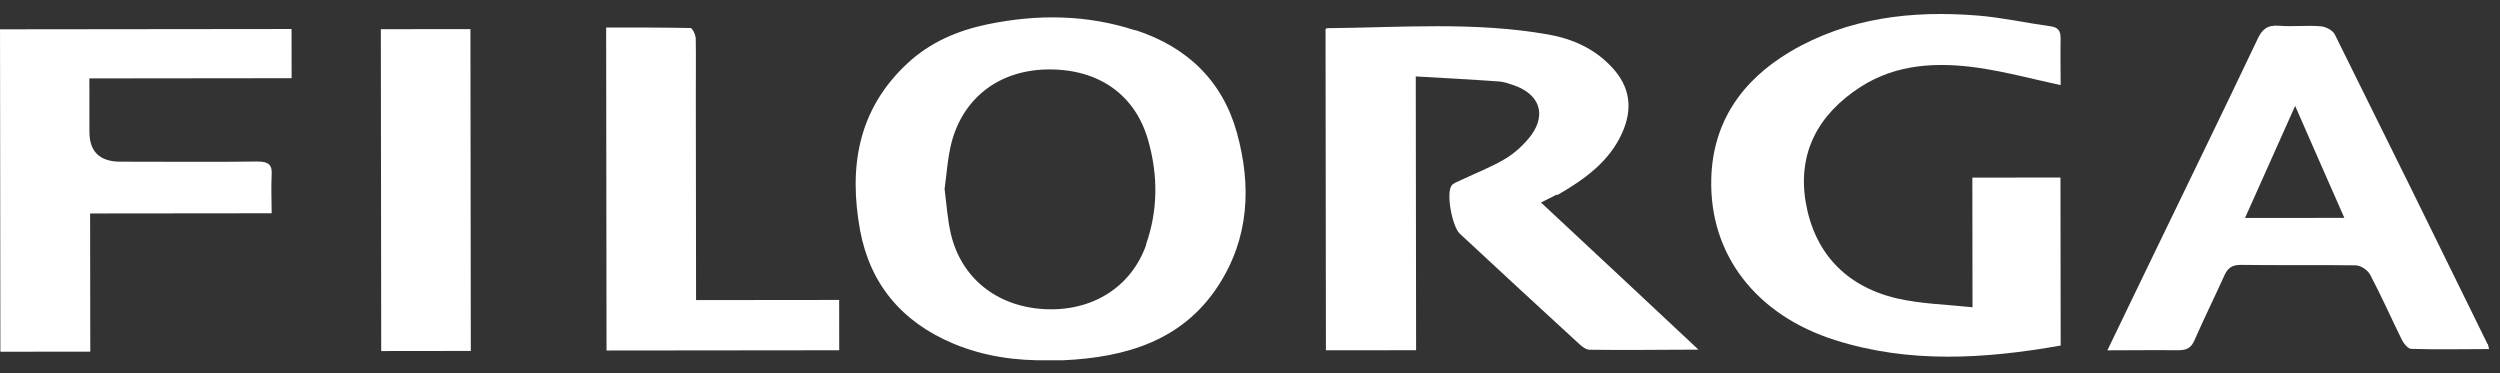<svg width="134" height="20" viewBox="0 0 134 20" fill="none" xmlns="http://www.w3.org/2000/svg">
<rect x="0" y="0" width="134" height="20" fill="#333333" stroke="none"/>
<path d="M60.858 1.629C58.258 0.778 55.612 0.75 52.934 1.302C51.318 1.639 49.86 2.265 48.657 3.379C45.95 5.881 45.494 9.005 46.1 12.342C46.627 15.191 48.309 17.247 51.099 18.417C52.733 19.101 54.444 19.343 56.219 19.311C56.473 19.31 56.742 19.31 56.996 19.31C60.387 19.154 63.413 18.236 65.312 15.293C66.957 12.746 67.081 9.958 66.301 7.124C65.537 4.367 63.665 2.525 60.858 1.613L60.858 1.629ZM61.442 13.103C60.637 15.405 58.514 16.718 55.947 16.568C53.411 16.418 51.523 14.896 50.966 12.535C50.791 11.788 50.742 11.027 50.63 10.127C50.74 9.365 50.787 8.466 51.008 7.613C51.67 5.159 53.65 3.724 56.249 3.721C58.911 3.718 60.862 5.088 61.547 7.54C62.072 9.384 62.074 11.273 61.426 13.103L61.442 13.103Z" fill="white"/>
<path d="M83.468 10.458C84.925 9.618 86.256 8.672 86.951 7.117C87.52 5.836 87.392 4.663 86.392 3.598C85.472 2.608 84.283 2.076 82.983 1.849C79.052 1.152 75.09 1.476 71.128 1.511C71.112 1.511 71.081 1.541 71.049 1.557L71.069 18.776L75.903 18.771L75.885 4.096C77.423 4.186 78.881 4.261 80.339 4.366C80.609 4.381 80.894 4.487 81.163 4.578C82.495 5.049 82.893 6.1 82.086 7.229C81.722 7.717 81.231 8.175 80.709 8.495C79.948 8.953 79.109 9.274 78.301 9.656C78.127 9.748 77.889 9.809 77.794 9.961C77.509 10.419 77.844 12.14 78.241 12.521C80.367 14.5 82.493 16.463 84.635 18.427C84.793 18.579 85.015 18.746 85.205 18.746C87.107 18.775 88.993 18.742 91.038 18.74C88.182 16.061 85.421 13.489 82.597 10.855C82.946 10.672 83.199 10.565 83.437 10.428L83.468 10.458Z" fill="white"/>
<path d="M109.893 1.408C108.593 1.227 107.309 0.939 106.009 0.834C102.475 0.548 99.052 0.948 95.964 2.764C93.335 4.322 91.8 6.579 91.724 9.581C91.618 13.665 94.142 16.893 98.359 18.229C102.338 19.49 106.364 19.242 110.452 18.521L110.441 9.515L105.718 9.52L105.726 16.469C104.3 16.318 102.937 16.289 101.637 15.986C98.863 15.318 97.228 13.476 96.781 10.81C96.35 8.189 97.457 6.115 99.738 4.65C101.67 3.414 103.857 3.32 106.06 3.637C107.503 3.849 108.914 4.229 110.451 4.562C110.45 3.724 110.433 2.886 110.448 2.048C110.448 1.652 110.321 1.469 109.909 1.408L109.893 1.408Z" fill="white"/>
<path d="M133.336 18.451C130.62 12.907 127.888 7.363 125.139 1.834C125.028 1.621 124.648 1.423 124.378 1.408C123.633 1.348 122.889 1.44 122.144 1.38C121.525 1.335 121.24 1.579 121.003 2.098C119.201 5.894 117.351 9.675 115.517 13.472C114.679 15.194 113.857 16.917 112.956 18.777C114.351 18.776 115.555 18.759 116.759 18.773C117.219 18.773 117.457 18.635 117.63 18.224C118.136 17.065 118.705 15.922 119.227 14.763C119.401 14.382 119.623 14.199 120.082 14.198C122.143 14.226 124.203 14.194 126.263 14.222C126.533 14.222 126.913 14.48 127.04 14.724C127.644 15.866 128.168 17.054 128.74 18.212C128.835 18.41 129.058 18.684 129.232 18.699C130.611 18.743 131.99 18.711 133.416 18.71C133.368 18.542 133.368 18.481 133.336 18.42L133.336 18.451ZM120.333 11.683C121.234 9.671 122.103 7.719 123.02 5.676C123.91 7.718 124.768 9.652 125.658 11.678L120.333 11.683Z" fill="white"/>
<path d="M0.021 18.853L4.839 18.848L4.83 11.441L14.561 11.431C14.56 10.7 14.528 10.059 14.559 9.419C14.605 8.84 14.415 8.658 13.797 8.658C11.357 8.691 8.9 8.664 6.459 8.666C5.35 8.667 4.795 8.135 4.793 7.068C4.792 6.138 4.791 5.209 4.79 4.203L15.63 4.191L15.627 1.555L0.001 1.572L0.021 18.853Z" fill="white"/>
<path d="M37.308 15.14C37.304 11.772 37.3 8.405 37.296 5.052C37.295 4.062 37.309 3.071 37.292 2.081C37.292 1.882 37.117 1.517 37.022 1.502C35.517 1.473 34.011 1.474 32.49 1.476L32.51 18.787L44.982 18.774L44.979 16.077L37.309 16.085L37.308 15.14Z" fill="white"/>
<path d="M20.433 18.816L25.235 18.81L25.215 1.56L20.413 1.565L20.433 18.816Z" fill="white"/>
</svg>

